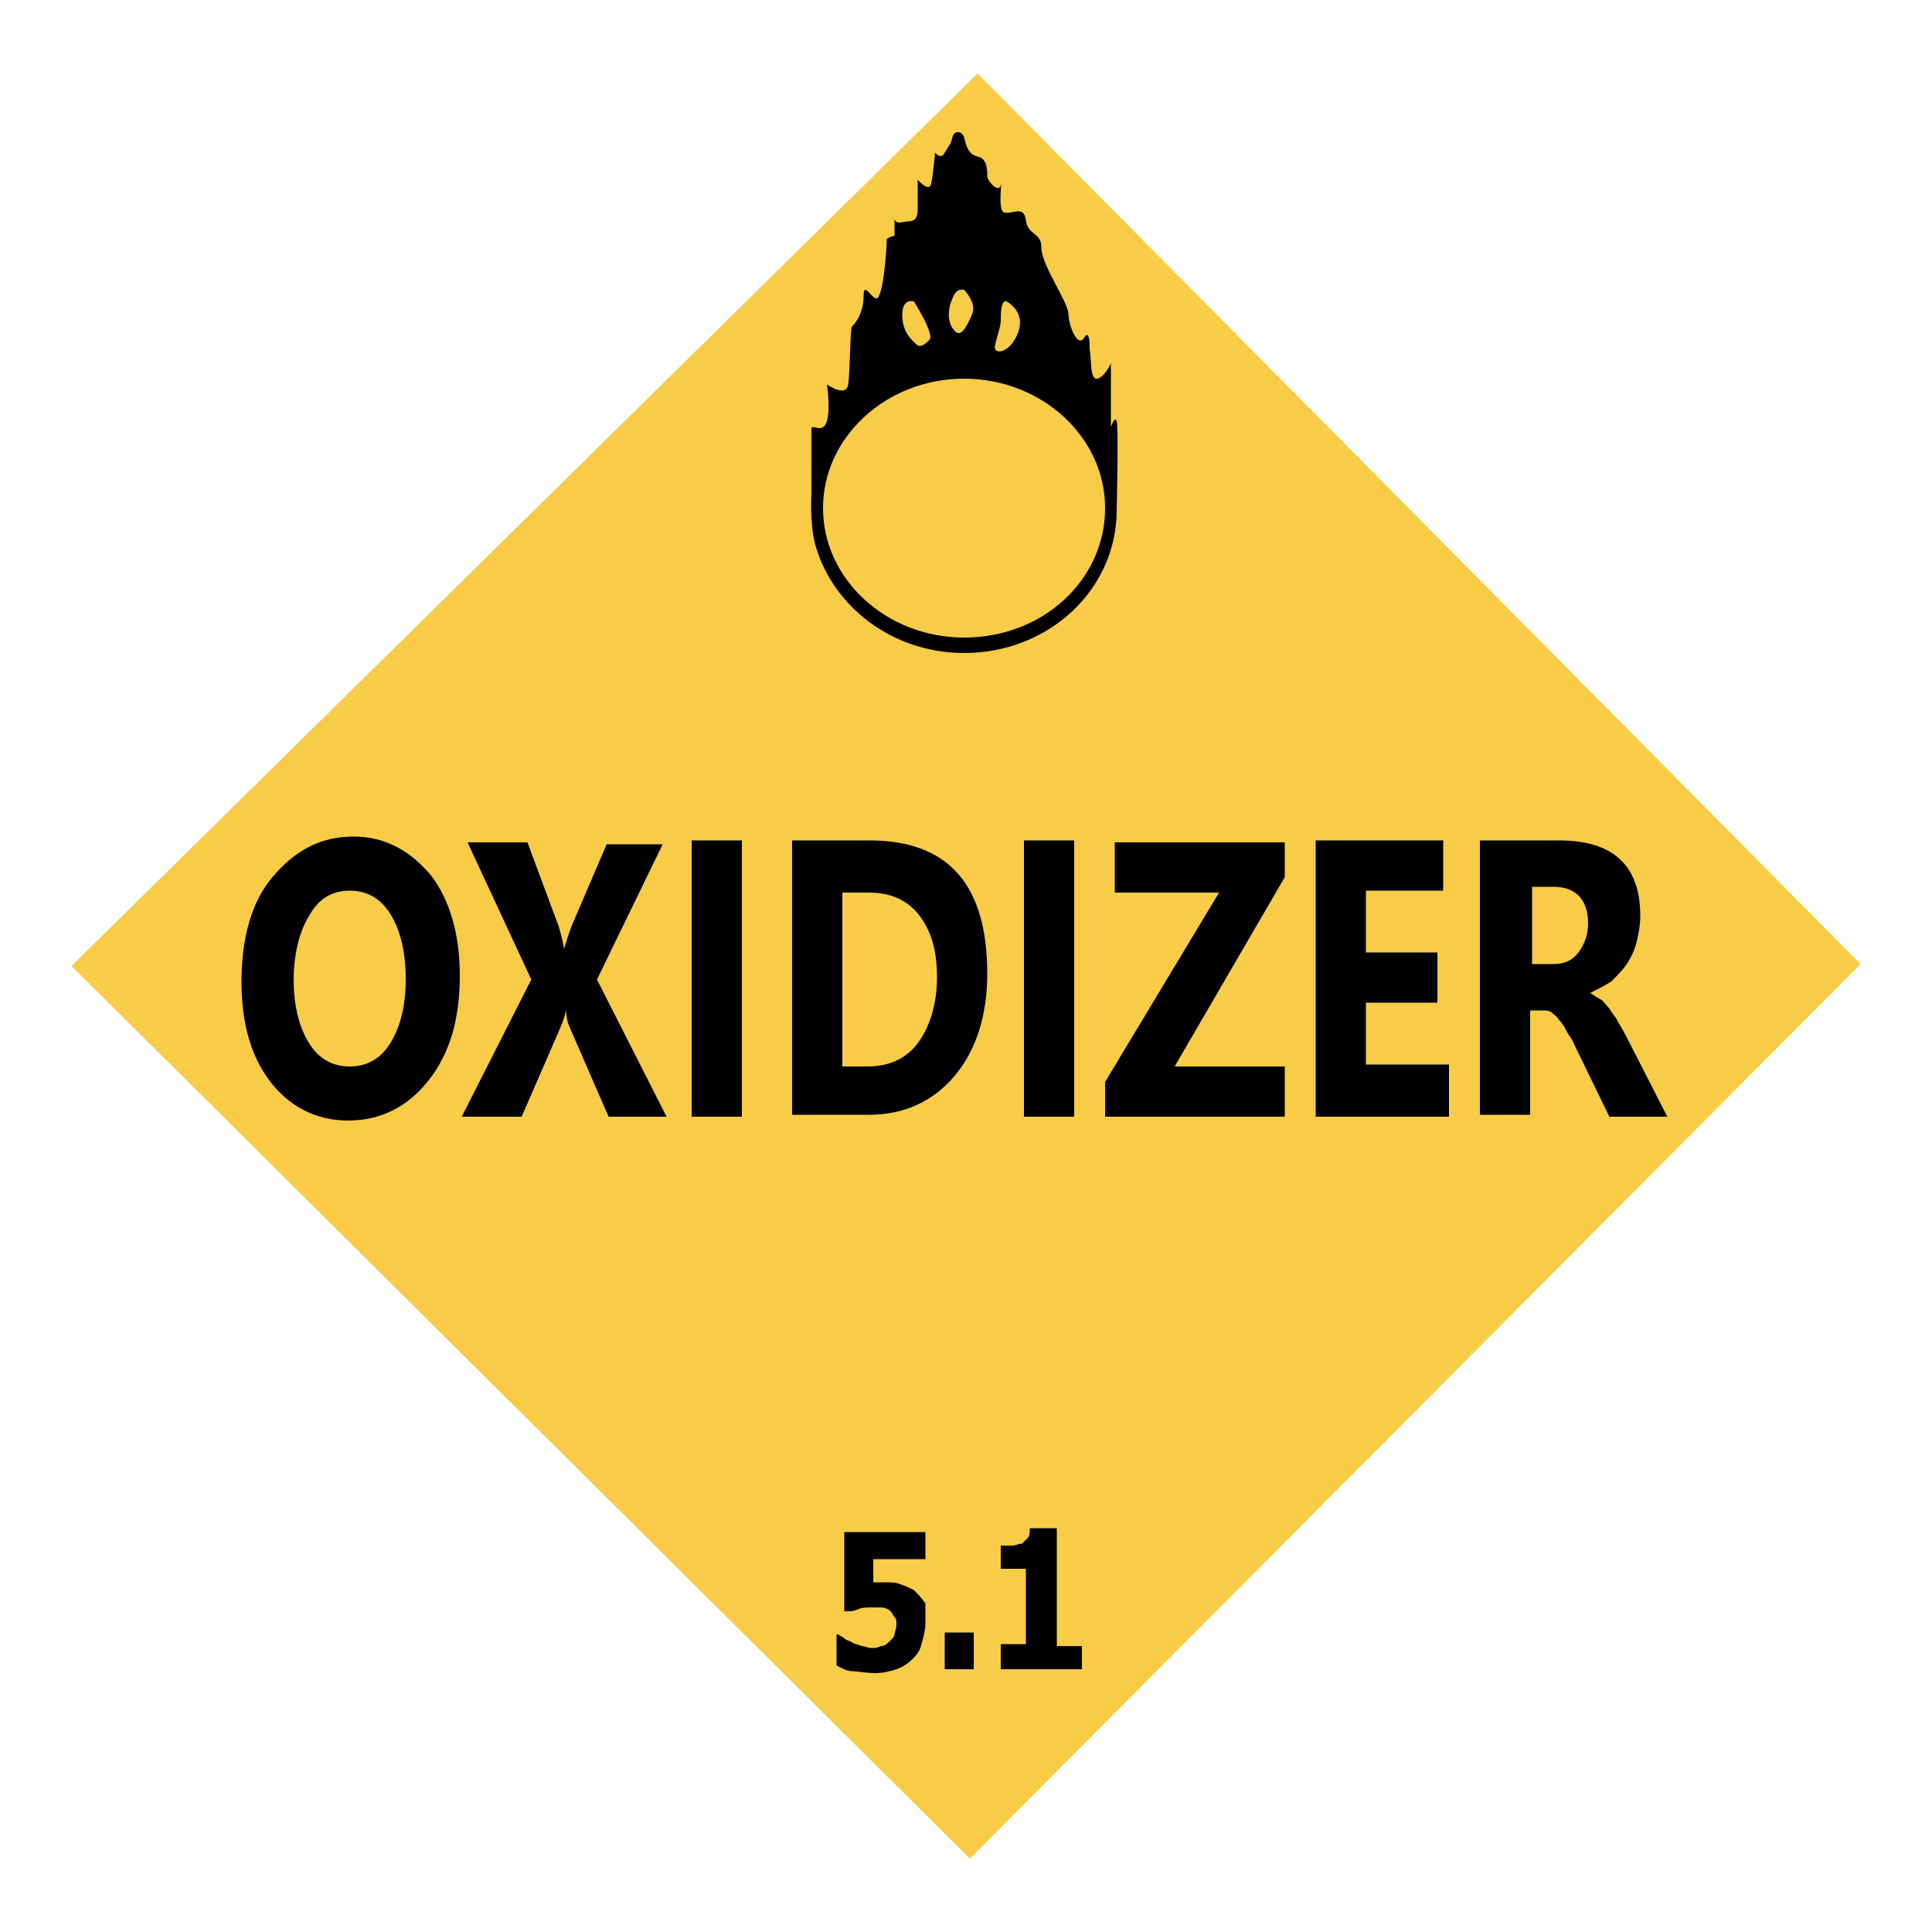<?xml version="1.0" encoding="utf-8"?>
<!-- Generator: Adobe Illustrator 25.2.0, SVG Export Plug-In . SVG Version: 6.00 Build 0)  -->
<svg version="1.1" id="Layer_1" xmlns="http://www.w3.org/2000/svg" xmlns:xlink="http://www.w3.org/1999/xlink" x="0px" y="0px"
	 viewBox="0 0 100 100" style="enable-background:new 0 0 100 100;" xml:space="preserve">
<polygon style="fill:#F8CC46;" points="50.6,3.8 96.3,49.9 50.2,96.2 3.7,50 "/>
<g>
	<path d="M18,58c-1.6,0-3-0.7-4-2c-1-1.3-1.5-3-1.5-5.2c0-2.2,0.5-4.1,1.6-5.4s2.4-2.1,4.2-2.1c1.6,0,2.9,0.7,4,2
		c1,1.3,1.5,3.1,1.5,5.2c0,2.2-0.5,4-1.6,5.4S19.7,58,18,58z M18.1,46.1c-0.9,0-1.6,0.4-2.1,1.3c-0.5,0.8-0.8,2-0.8,3.3
		c0,1.4,0.3,2.5,0.8,3.3c0.5,0.8,1.2,1.2,2.1,1.2c0.9,0,1.6-0.4,2.1-1.2c0.5-0.8,0.8-1.9,0.8-3.3c0-1.5-0.3-2.6-0.8-3.4
		C19.7,46.5,19,46.1,18.1,46.1z"/>
</g>
<g>
	<path d="M34.5,57.8h-3l-2-4.6c-0.1-0.2-0.2-0.5-0.2-1h0c0,0.2-0.1,0.5-0.3,1l-2,4.6h-3.1l3.6-7.1l-3.3-7.1h3.1l1.6,4.3
		c0.1,0.3,0.2,0.7,0.3,1.2h0c0.1-0.3,0.2-0.7,0.4-1.2l1.8-4.2h2.9l-3.4,7L34.5,57.8z"/>
</g>
<g>
	<path d="M38.4,57.8h-2.6V43.5h2.6V57.8z"/>
</g>
<g>
	<path d="M41,57.8V43.5h4c4.1,0,6.1,2.3,6.1,6.9c0,2.2-0.6,4-1.7,5.3s-2.6,2-4.4,2H41z M43.6,46.2v9h1.3c1.1,0,2-0.4,2.6-1.2
		c0.6-0.8,1-2,1-3.4c0-1.4-0.3-2.4-0.9-3.2s-1.5-1.2-2.6-1.2H43.6z"/>
</g>
<g>
	<path d="M55.6,57.8H53V43.5h2.6V57.8z"/>
</g>
<g>
	<path d="M66.4,57.8h-9.2v-1.8l5.9-9.8h-5.4v-2.6h8.8v1.8l-5.7,9.8h5.7V57.8z"/>
</g>
<g>
	<path d="M74.9,57.8h-6.8V43.5h6.6v2.6h-4v3.2h3.7v2.6h-3.7v3.2h4.3V57.8z"/>
</g>
<g>
	<path d="M86.3,57.8h-3l-1.8-3.7c-0.1-0.3-0.3-0.5-0.4-0.7s-0.2-0.4-0.4-0.6c-0.1-0.2-0.3-0.3-0.4-0.4c-0.1-0.1-0.3-0.1-0.4-0.1
		h-0.7v5.4h-2.6V43.5h4.1c2.8,0,4.2,1.3,4.2,3.9c0,0.5-0.1,1-0.2,1.4c-0.1,0.4-0.3,0.8-0.5,1.1c-0.2,0.3-0.5,0.6-0.8,0.9
		c-0.3,0.2-0.7,0.4-1.1,0.6v0c0.2,0.1,0.3,0.2,0.5,0.3s0.3,0.3,0.5,0.5c0.1,0.2,0.3,0.4,0.4,0.6c0.1,0.2,0.3,0.5,0.4,0.7L86.3,57.8z
		 M79.3,45.9v4h1.1c0.6,0,1-0.2,1.3-0.6c0.3-0.4,0.5-0.9,0.5-1.5c0-1.2-0.6-1.9-1.8-1.9H79.3z"/>
</g>
<g>
	<path d="M47.9,84c0,0.4-0.1,0.7-0.2,1.1s-0.3,0.6-0.5,0.8c-0.2,0.2-0.5,0.4-0.8,0.5c-0.3,0.1-0.7,0.2-1.1,0.2
		c-0.5,0-0.9-0.1-1.2-0.1s-0.6-0.2-0.8-0.3v-1.6h0.1c0.1,0.1,0.2,0.1,0.3,0.2c0.1,0.1,0.2,0.1,0.4,0.2c0.1,0.1,0.3,0.1,0.5,0.2
		c0.2,0,0.3,0.1,0.5,0.1c0.2,0,0.3,0,0.5-0.1c0.2,0,0.3-0.1,0.5-0.3c0.1-0.1,0.2-0.2,0.2-0.3s0.1-0.3,0.1-0.5c0-0.2,0-0.3-0.1-0.4
		c-0.1-0.1-0.1-0.2-0.2-0.3c-0.1-0.1-0.3-0.2-0.5-0.2c-0.2,0-0.4,0-0.5,0c-0.2,0-0.5,0-0.7,0.1s-0.4,0.1-0.6,0.1h-0.1v-4.1h4.2v1.4
		h-2.7v1.2c0.1,0,0.2,0,0.3,0s0.2,0,0.3,0c0.3,0,0.6,0,0.8,0.1c0.3,0.1,0.5,0.2,0.7,0.3c0.2,0.2,0.4,0.4,0.6,0.7
		C47.9,83.1,47.9,83.5,47.9,84z"/>
</g>
<g>
	<path d="M50.4,86.4h-1.5v-1.9h1.5V86.4z"/>
</g>
<g>
	<path d="M56,86.4h-4.2v-1.3h1.3v-3.9h-1.3v-1.2c0.2,0,0.4,0,0.6,0c0.2,0,0.3-0.1,0.5-0.1c0.1-0.1,0.2-0.2,0.3-0.3
		c0.1-0.1,0.1-0.3,0.1-0.5h1.4v6.1H56V86.4z"/>
</g>
<path d="M57.8,21.8c-0.1-0.3-0.3,0.3-0.3,0.3v-3.3c0,0-0.3,0.7-0.7,0.8s-0.3-1.1-0.4-1.5c0-0.3,0-1.1-0.3-0.6s-0.8-0.6-0.8-1.3
	c-0.1-0.7-1.4-2.5-1.4-3.4c0-0.8-0.7-0.6-0.8-1.4C53,10.6,52.4,11.1,52,11c-0.4,0-0.1-1.9-0.2-1.4c-0.1,0.4-0.7-0.2-0.7-0.5
	c0-0.3,0-0.9-0.5-1c-0.5-0.1-0.6-0.6-0.7-1c-0.1-0.3-0.5-0.4-0.6,0c-0.1,0.4-0.1,0.3-0.4,0.8c-0.2,0.4-0.5,0-0.5,0S48.3,9,48.2,9.5
	c-0.1,0.5-0.7-0.2-0.7-0.2s0,0.7,0,1.5s-0.4,0.6-0.8,0.7c-0.4,0.1-0.4-0.2-0.4-0.2v0.9c0,0-0.4,0.1-0.4,0.2s-0.1,2.3-0.4,2.9
	c-0.2,0.6-0.8-0.9-0.8,0c0,0.9-0.4,1.4-0.6,1.6C44,17,44,19.3,43.9,19.9c-0.1,0.7-1.1,0-1.1,0s0.2,1.2,0,1.9
	c-0.2,0.7-0.8,0.1-0.8,0.4s0,3.3,0,3.3s-0.1,1.6,0.2,2.7c0,0,0,0,0,0c0.9,3.2,4,5.6,7.7,5.6c4.4,0,7.9-3.3,7.9-7.4
	C57.8,26.4,57.9,22.1,57.8,21.8z M51.8,16.6c0-0.3,0-1.1,0.3-1c0,0,1,0.5,0.6,1.6c-0.4,1.1-1.3,1.2-1.2,0.7S51.8,16.9,51.8,16.6z
	 M49.2,15.7c0.1-0.2,0.2-0.8,0.7-0.7c0,0,0.7,0.7,0.4,1.3c-0.3,0.7-0.6,1.2-0.9,0.8C49,16.7,49.1,16,49.2,15.7z M47.3,15.6
	c0,0,1.1,1.7,0.8,2s-0.5,0.4-0.7,0.2s-0.7-0.6-0.7-1.5S47.3,15.6,47.3,15.6z M49.9,33c-4,0-7.3-3-7.3-6.7c0-3.7,3.3-6.7,7.3-6.7
	c4,0,7.3,3,7.3,6.7C57.2,30,54,33,49.9,33z"/>
</svg>
